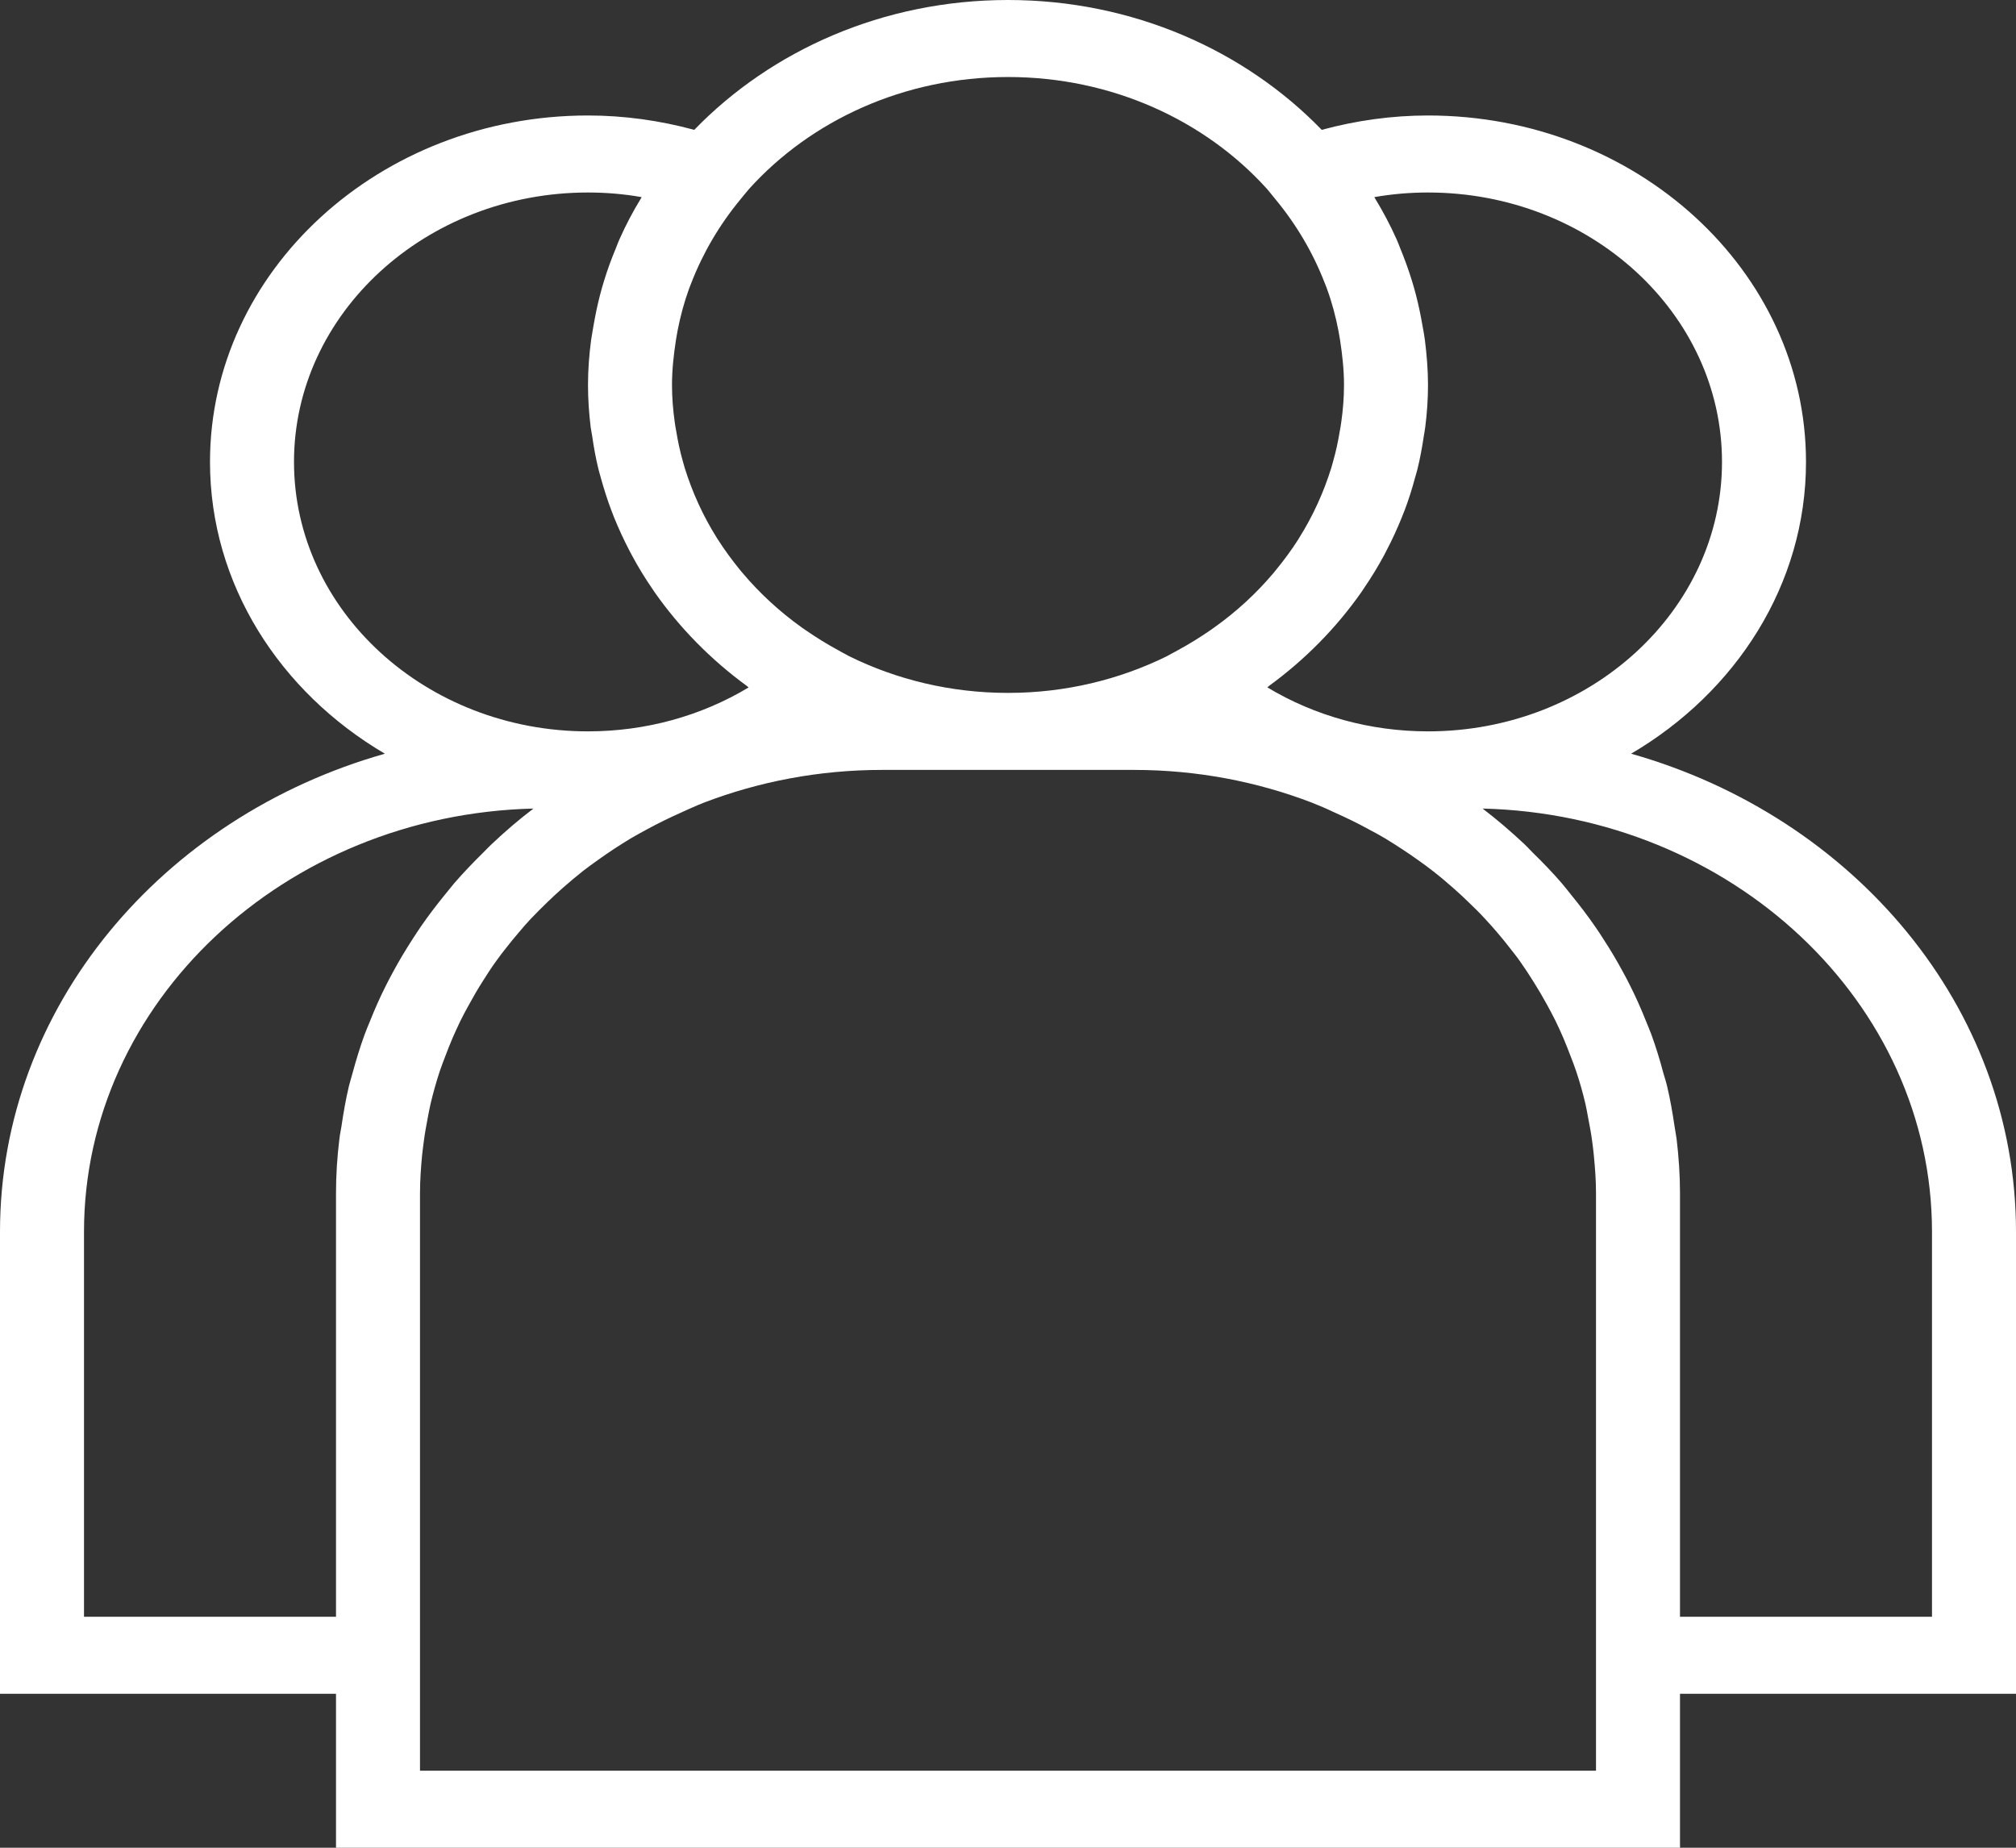 <svg width="24" height="22" viewBox="0 0 24 22" fill="none" xmlns="http://www.w3.org/2000/svg">
<rect x="0" y="0" width="24" height="22" fill="#333333" stroke="none"/>
<path d="M4 22H20V20.167H24V14.667C24 11.993 22.069 9.725 19.418 8.974C20.668 8.24 21.5 6.958 21.5 5.5C21.5 3.226 19.482 1.375 17 1.375C16.573 1.375 16.148 1.434 15.735 1.546C14.818 0.6 13.486 0 12 0C10.514 0 9.182 0.6 8.265 1.546C7.851 1.434 7.428 1.375 7 1.375C4.519 1.375 2.5 3.226 2.5 5.5C2.5 6.958 3.333 8.24 4.582 8.974C1.931 9.725 0 11.993 0 14.667V20.167H4V22ZM19 21.083H5V20.167V14.208C5 14.055 5.011 13.904 5.025 13.754C5.03 13.705 5.037 13.656 5.043 13.607C5.056 13.504 5.074 13.402 5.094 13.3C5.104 13.249 5.113 13.197 5.125 13.146C5.156 13.015 5.192 12.886 5.234 12.758C5.255 12.694 5.28 12.633 5.303 12.571C5.33 12.498 5.359 12.427 5.389 12.356C5.419 12.287 5.45 12.22 5.482 12.153C5.514 12.087 5.55 12.023 5.585 11.959C5.636 11.865 5.689 11.774 5.747 11.683C5.796 11.605 5.846 11.527 5.901 11.451C5.942 11.392 5.987 11.335 6.032 11.278C6.079 11.218 6.128 11.158 6.178 11.1C6.223 11.046 6.269 10.993 6.318 10.941C6.381 10.874 6.447 10.809 6.513 10.745C6.574 10.685 6.638 10.627 6.702 10.57C6.782 10.5 6.862 10.432 6.946 10.366C7.001 10.323 7.058 10.283 7.115 10.242C7.181 10.195 7.247 10.149 7.314 10.105C7.378 10.064 7.441 10.023 7.506 9.984C7.572 9.945 7.64 9.909 7.707 9.872C7.835 9.803 7.966 9.738 8.101 9.678C8.168 9.648 8.235 9.616 8.303 9.588L8.384 9.555C9.036 9.306 9.751 9.167 10.5 9.167H13.5C14.249 9.167 14.964 9.306 15.616 9.556L15.696 9.589C15.765 9.616 15.832 9.648 15.899 9.679C16.034 9.739 16.165 9.803 16.292 9.873C16.36 9.909 16.428 9.945 16.494 9.985C16.558 10.024 16.622 10.065 16.685 10.106C16.753 10.15 16.819 10.196 16.884 10.242C16.942 10.283 16.998 10.324 17.053 10.367C17.137 10.432 17.218 10.5 17.297 10.57C17.363 10.627 17.425 10.686 17.486 10.745C17.553 10.809 17.619 10.874 17.681 10.942C17.73 10.994 17.776 11.047 17.822 11.1C17.872 11.159 17.921 11.218 17.968 11.279C18.012 11.336 18.058 11.392 18.099 11.451C18.153 11.527 18.203 11.605 18.253 11.684C18.31 11.774 18.364 11.866 18.415 11.959C18.45 12.024 18.485 12.088 18.517 12.153C18.55 12.22 18.581 12.288 18.61 12.356C18.64 12.427 18.669 12.499 18.696 12.571C18.72 12.633 18.744 12.695 18.765 12.758C18.808 12.886 18.844 13.015 18.875 13.147C18.887 13.198 18.895 13.249 18.905 13.301C18.925 13.402 18.944 13.505 18.957 13.608C18.963 13.656 18.97 13.706 18.974 13.755C18.989 13.904 19 14.055 19 14.208V20.167V21.083ZM23 14.667V19.25H20V14.208C20 13.991 19.985 13.776 19.96 13.564C19.954 13.514 19.943 13.466 19.936 13.416C19.912 13.253 19.884 13.09 19.846 12.931C19.834 12.879 19.817 12.828 19.802 12.777C19.761 12.621 19.714 12.468 19.659 12.317C19.64 12.266 19.619 12.217 19.599 12.167C19.54 12.019 19.476 11.873 19.404 11.731C19.38 11.681 19.353 11.632 19.326 11.582C19.252 11.444 19.172 11.309 19.085 11.176C19.054 11.127 19.023 11.079 18.989 11.031C18.899 10.901 18.803 10.775 18.703 10.653C18.667 10.608 18.632 10.562 18.594 10.518C18.485 10.391 18.368 10.27 18.247 10.152C18.213 10.118 18.182 10.083 18.147 10.05C17.989 9.902 17.824 9.76 17.65 9.627C20.613 9.7 23 11.933 23 14.667ZM16.361 2.347C16.573 2.31 16.785 2.292 17 2.292C18.93 2.292 20.5 3.731 20.5 5.5C20.5 7.269 18.93 8.708 17 8.708C16.314 8.708 15.653 8.525 15.087 8.184C15.095 8.179 15.101 8.173 15.107 8.167C15.538 7.853 15.909 7.475 16.207 7.05C16.216 7.036 16.225 7.022 16.235 7.008C16.321 6.882 16.401 6.752 16.474 6.617C16.485 6.595 16.497 6.573 16.508 6.551C16.575 6.424 16.634 6.294 16.688 6.161C16.698 6.133 16.71 6.106 16.721 6.078C16.769 5.951 16.811 5.82 16.846 5.687C16.855 5.654 16.866 5.621 16.874 5.588C16.906 5.459 16.93 5.327 16.95 5.193C16.955 5.158 16.963 5.123 16.967 5.087C16.988 4.922 17 4.754 17 4.583C17 4.402 16.985 4.224 16.963 4.048C16.956 3.992 16.945 3.937 16.935 3.881C16.914 3.758 16.889 3.637 16.858 3.517C16.843 3.459 16.827 3.401 16.809 3.344C16.769 3.212 16.721 3.082 16.669 2.955C16.654 2.92 16.642 2.883 16.626 2.849C16.55 2.679 16.463 2.515 16.366 2.356C16.364 2.353 16.363 2.35 16.361 2.347ZM15.082 2.248L15.112 2.284C15.136 2.312 15.159 2.342 15.182 2.37C15.437 2.678 15.632 3.013 15.769 3.366C15.778 3.389 15.788 3.411 15.796 3.435C15.856 3.599 15.901 3.768 15.934 3.939C15.941 3.975 15.947 4.011 15.953 4.048C15.98 4.224 16 4.402 16 4.583C16 4.734 15.988 4.882 15.967 5.029C15.963 5.064 15.956 5.098 15.95 5.132C15.93 5.253 15.905 5.373 15.871 5.491C15.864 5.516 15.857 5.541 15.85 5.566C15.759 5.861 15.63 6.144 15.464 6.408C15.461 6.413 15.459 6.418 15.456 6.422C15.375 6.549 15.285 6.671 15.188 6.789C15.179 6.799 15.171 6.81 15.162 6.821C14.958 7.063 14.721 7.282 14.454 7.472C14.439 7.483 14.422 7.494 14.407 7.505C14.284 7.59 14.155 7.67 14.02 7.743C13.995 7.756 13.973 7.77 13.948 7.782L13.892 7.813C13.328 8.091 12.684 8.25 12 8.25C11.316 8.25 10.672 8.091 10.109 7.813L10.052 7.782C10.028 7.77 10.005 7.756 9.981 7.743C9.846 7.67 9.717 7.59 9.594 7.505C9.578 7.494 9.562 7.483 9.546 7.472C9.28 7.282 9.043 7.063 8.839 6.821C8.83 6.811 8.822 6.8 8.812 6.789C8.716 6.671 8.626 6.549 8.545 6.422C8.542 6.418 8.539 6.413 8.536 6.408C8.37 6.144 8.241 5.861 8.15 5.566C8.143 5.541 8.136 5.516 8.129 5.492C8.095 5.373 8.07 5.253 8.05 5.132C8.044 5.098 8.037 5.064 8.033 5.029C8.012 4.882 8 4.734 8 4.583C8 4.402 8.02 4.224 8.047 4.048C8.053 4.012 8.059 3.976 8.066 3.939C8.099 3.768 8.144 3.6 8.204 3.435C8.212 3.412 8.222 3.389 8.231 3.366C8.368 3.013 8.563 2.678 8.818 2.37C8.841 2.342 8.864 2.312 8.888 2.285L8.918 2.249C9.653 1.435 10.761 0.917 12 0.917C13.239 0.917 14.347 1.435 15.082 2.248ZM3.5 5.5C3.5 3.731 5.071 2.292 7 2.292C7.215 2.292 7.428 2.31 7.638 2.347C7.637 2.35 7.636 2.353 7.634 2.356C7.537 2.514 7.45 2.679 7.375 2.848C7.359 2.883 7.346 2.92 7.332 2.955C7.279 3.082 7.231 3.212 7.191 3.344C7.173 3.401 7.157 3.459 7.142 3.517C7.111 3.637 7.086 3.758 7.065 3.881C7.056 3.937 7.045 3.992 7.037 4.048C7.014 4.224 7 4.402 7 4.583C7 4.754 7.012 4.922 7.032 5.088C7.037 5.123 7.045 5.158 7.05 5.193C7.069 5.327 7.093 5.459 7.125 5.589C7.133 5.622 7.144 5.654 7.152 5.687C7.189 5.819 7.23 5.951 7.279 6.079C7.289 6.107 7.301 6.134 7.311 6.162C7.365 6.295 7.425 6.425 7.491 6.552C7.503 6.574 7.514 6.596 7.526 6.618C7.599 6.753 7.678 6.883 7.765 7.009C7.774 7.023 7.783 7.037 7.793 7.051C8.091 7.476 8.462 7.854 8.892 8.168C8.899 8.173 8.905 8.179 8.912 8.185C8.347 8.525 7.686 8.708 7 8.708C5.071 8.708 3.5 7.269 3.5 5.5ZM1 19.25V14.667C1 11.933 3.386 9.7 6.351 9.627C6.176 9.759 6.011 9.902 5.854 10.05C5.819 10.082 5.787 10.118 5.753 10.151C5.633 10.269 5.516 10.391 5.406 10.518C5.369 10.562 5.333 10.607 5.297 10.652C5.197 10.775 5.101 10.9 5.011 11.031C4.978 11.079 4.947 11.127 4.915 11.176C4.829 11.309 4.748 11.444 4.674 11.582C4.647 11.632 4.621 11.681 4.596 11.731C4.524 11.873 4.46 12.019 4.401 12.167C4.381 12.217 4.359 12.266 4.341 12.317C4.286 12.468 4.239 12.622 4.197 12.777C4.183 12.829 4.167 12.879 4.154 12.931C4.116 13.091 4.088 13.253 4.064 13.417C4.056 13.467 4.045 13.515 4.04 13.565C4.014 13.776 4 13.991 4 14.208V19.25H1Z" fill="white"/>
</svg>
